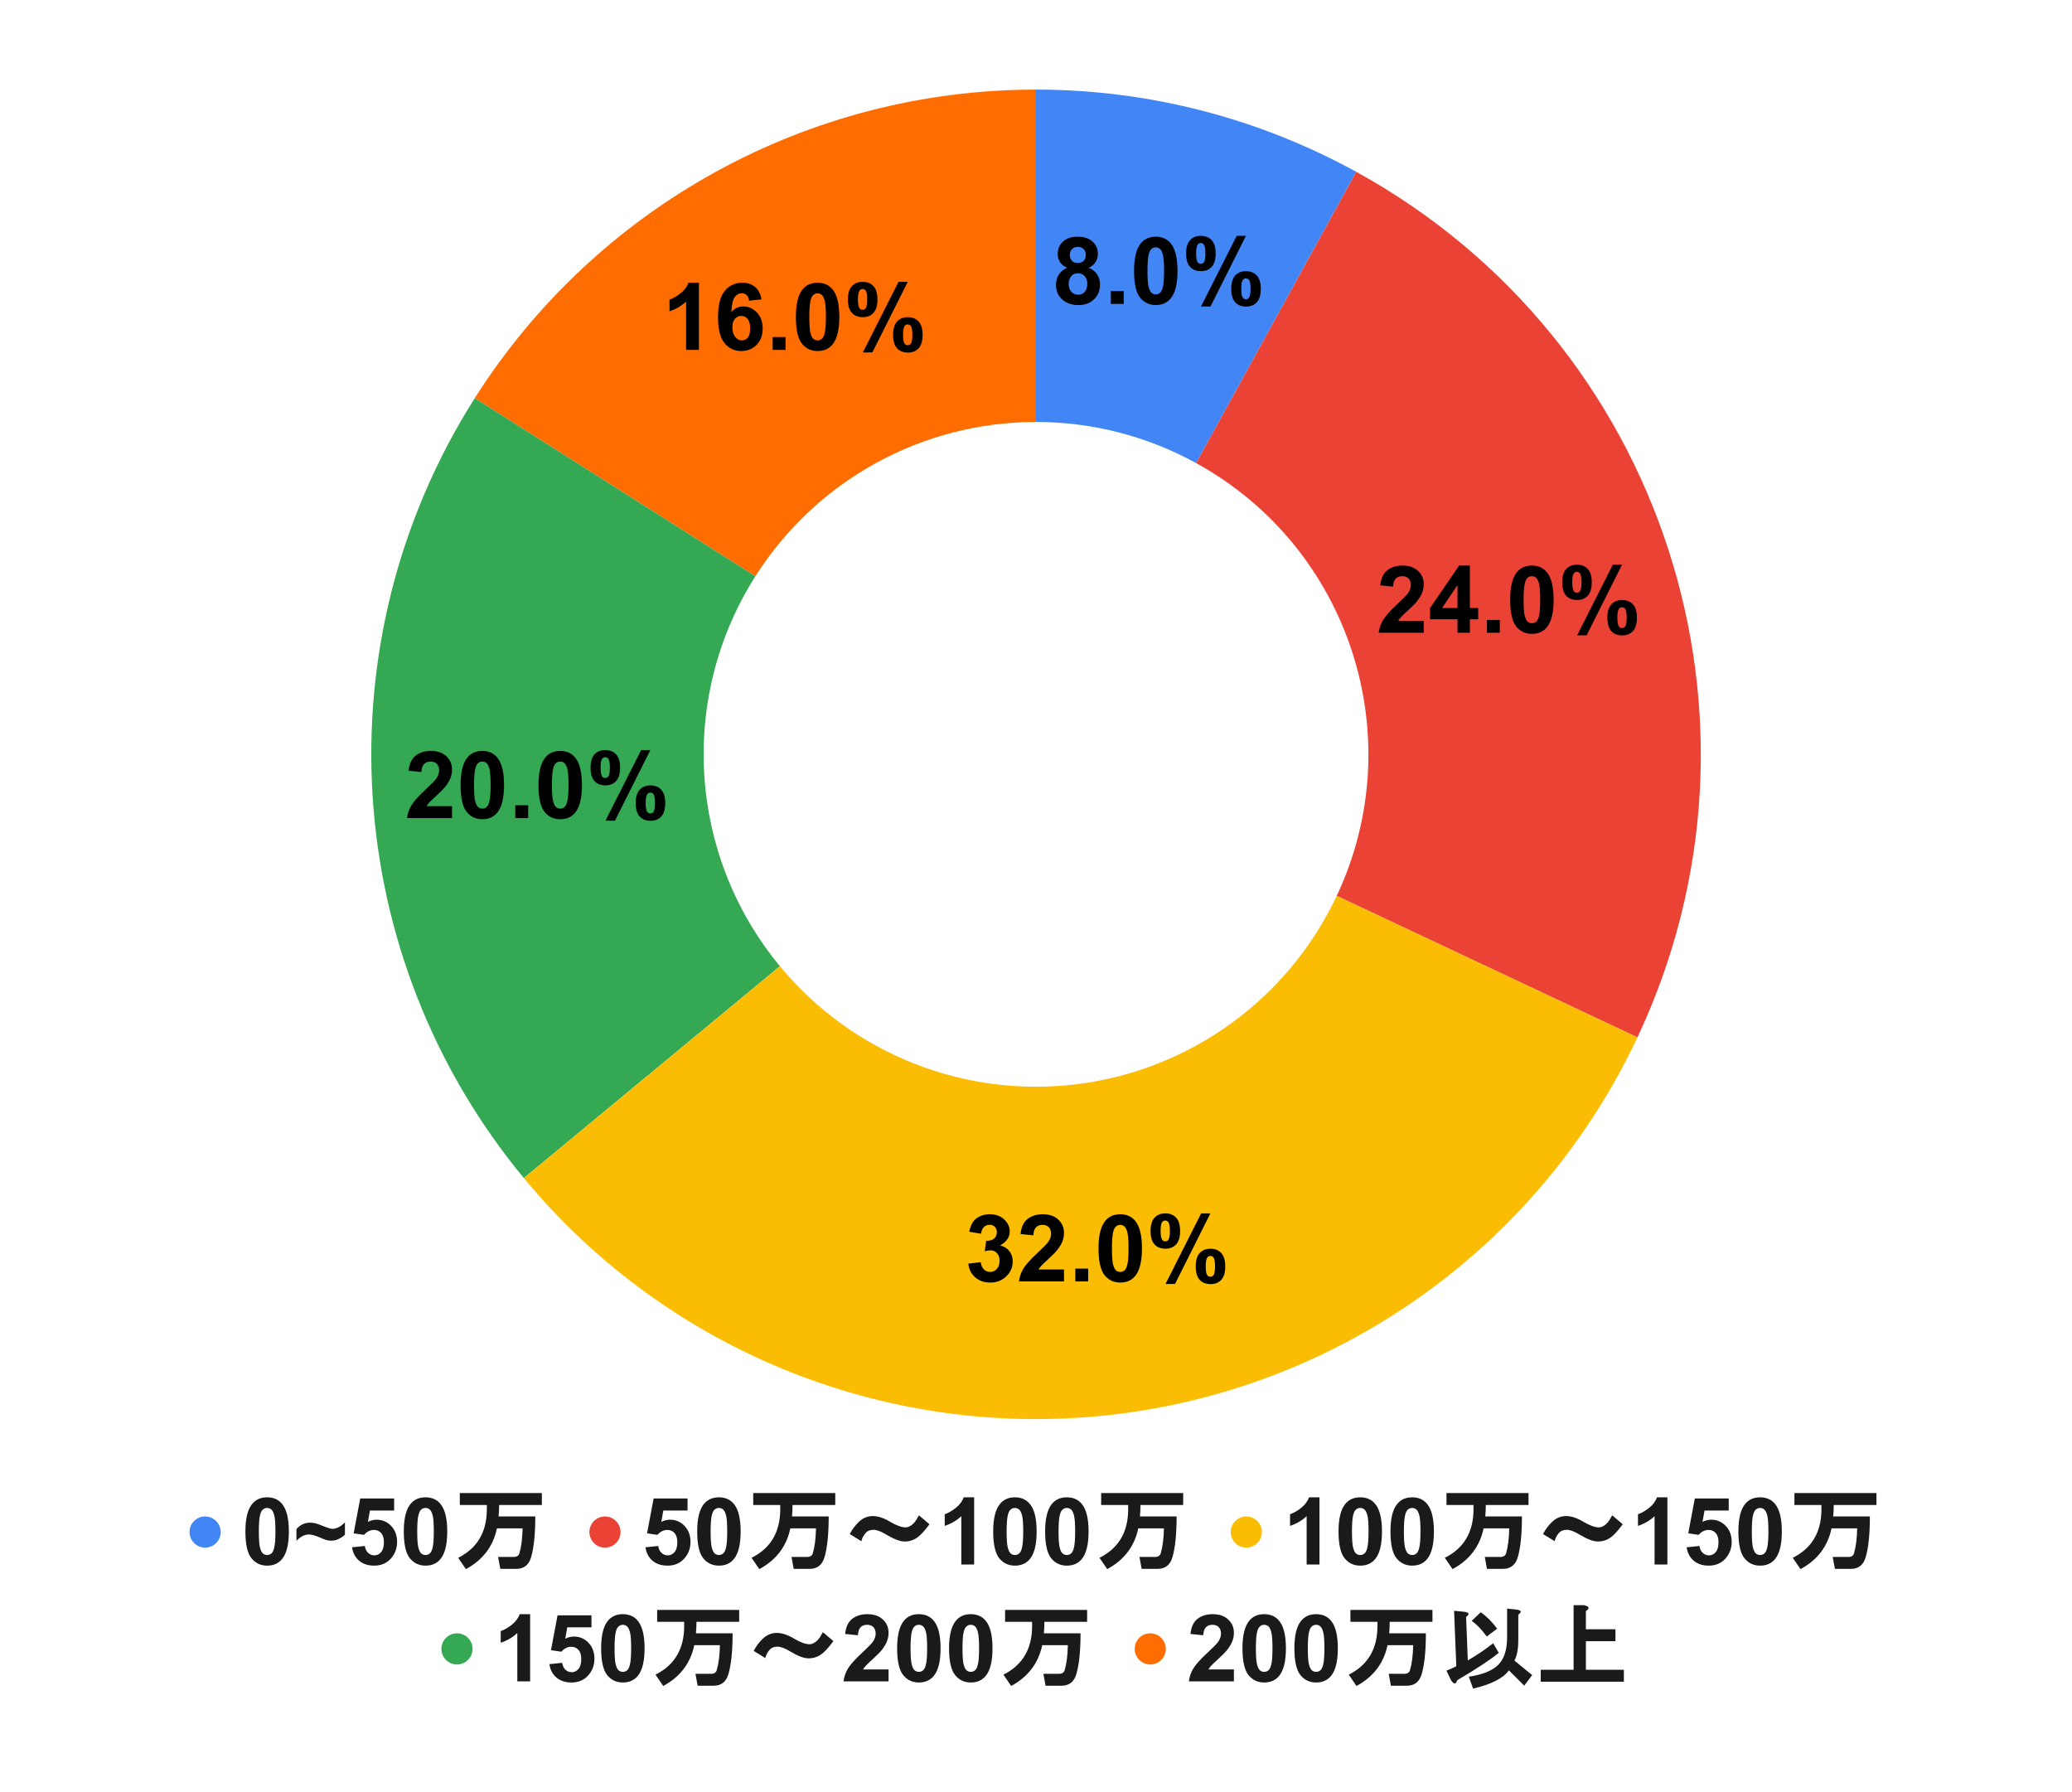 <svg version="1.1" viewBox="0.0 0.0 798.0 690.0" fill="none" stroke="none" stroke-linecap="square" stroke-miterlimit="10" width="798" height="690" xmlns:xlink="http://www.w3.org/1999/xlink" xmlns="http://www.w3.org/2000/svg"><path fill="#ffffff" d="M0 0L798.0 0L798.0 690.0L0 690.0L0 0Z" fill-rule="nonzero"/><path fill="#4285f4" d="M399.0 34.5C442.12 34.5 484.542 45.392 522.329 66.165L460.664 178.333C441.771 167.946 420.56 162.5 399.0 162.5Z" fill-rule="nonzero"/><path fill="#ea4335" d="M522.329 66.165C640.756 131.271 688.177 277.218 630.636 399.5L514.818 345C543.588 283.859 519.878 210.886 460.664 178.333Z" fill-rule="nonzero"/><path fill="#ff6d01" d="M182.852 153.328C229.812 79.332 311.361 34.5 399.0 34.5L399.0 162.5C355.18 162.5 314.406 184.916 290.926 221.914Z" fill-rule="nonzero"/><path fill="#34a853" d="M201.749 453.681C131.055 368.226 123.426 246.969 182.852 153.328L290.926 221.914C261.213 268.735 265.027 329.363 300.374 372.09Z" fill-rule="nonzero"/><path fill="#fbbc04" d="M630.636 399.5C593.321 478.798 518.034 533.497 431.085 544.481C344.137 555.466 257.612 521.208 201.749 453.681L300.374 372.09C328.306 405.854 371.568 422.983 415.043 417.491C458.517 411.999 496.16 384.649 514.818 345Z" fill-rule="nonzero"/><path fill="#000000" d="M411.014 103.126Q409.092 102.313 408.217 100.907Q407.358 99.485 407.358 97.798Q407.358 94.923 409.373 93.048Q411.389 91.157 415.092 91.157Q418.764 91.157 420.795 93.048Q422.827 94.923 422.827 97.798Q422.827 99.595 421.889 101.001Q420.967 102.391 419.28 103.126Q421.42 103.985 422.53 105.641Q423.655 107.298 423.655 109.454Q423.655 113.016 421.373 115.251Q419.108 117.485 415.327 117.485Q411.811 117.485 409.467 115.641Q406.702 113.47 406.702 109.673Q406.702 107.579 407.733 105.829Q408.78 104.079 411.014 103.126ZM412.03 98.157Q412.03 99.626 412.858 100.454Q413.702 101.282 415.092 101.282Q416.498 101.282 417.342 100.454Q418.186 99.61 418.186 98.141Q418.186 96.751 417.342 95.923Q416.514 95.079 415.139 95.079Q413.717 95.079 412.873 95.923Q412.03 96.766 412.03 98.157ZM411.577 109.188Q411.577 111.235 412.623 112.376Q413.67 113.516 415.233 113.516Q416.764 113.516 417.764 112.423Q418.764 111.313 418.764 109.251Q418.764 107.438 417.748 106.345Q416.733 105.235 415.17 105.235Q413.358 105.235 412.467 106.485Q411.577 107.735 411.577 109.188ZM427.827 117.032L427.827 112.095L432.78 112.095L432.78 117.032L427.827 117.032ZM445.123 91.157Q448.873 91.157 450.983 93.829Q453.498 96.985 453.498 104.329Q453.498 111.641 450.967 114.829Q448.873 117.47 445.123 117.47Q441.373 117.47 439.061 114.579Q436.764 111.688 436.764 104.266Q436.764 96.985 439.295 93.798Q441.389 91.157 445.123 91.157ZM445.123 95.251Q444.233 95.251 443.53 95.829Q442.827 96.391 442.436 97.876Q441.936 99.782 441.936 104.329Q441.936 108.86 442.389 110.563Q442.842 112.251 443.53 112.813Q444.233 113.376 445.123 113.376Q446.03 113.376 446.733 112.813Q447.436 112.235 447.811 110.751Q448.327 108.86 448.327 104.329Q448.327 99.782 447.873 98.095Q447.42 96.391 446.717 95.829Q446.03 95.251 445.123 95.251ZM456.811 97.626Q456.811 94.157 458.327 92.501Q459.858 90.829 462.452 90.829Q465.139 90.829 466.655 92.485Q468.186 94.141 468.186 97.626Q468.186 101.095 466.655 102.766Q465.139 104.423 462.545 104.423Q459.858 104.423 458.327 102.766Q456.811 101.11 456.811 97.626ZM460.67 97.595Q460.67 100.11 461.248 100.97Q461.686 101.595 462.452 101.595Q463.248 101.595 463.686 100.97Q464.248 100.11 464.248 97.595Q464.248 95.079 463.686 94.235Q463.248 93.579 462.452 93.579Q461.686 93.579 461.248 94.22Q460.67 95.079 460.67 97.595ZM466.217 118.016L462.561 118.016L476.295 90.829L479.842 90.829L466.217 118.016ZM474.202 111.251Q474.202 107.782 475.717 106.11Q477.233 104.438 479.873 104.438Q482.53 104.438 484.045 106.11Q485.577 107.782 485.577 111.251Q485.577 114.735 484.045 116.407Q482.53 118.063 479.936 118.063Q477.233 118.063 475.717 116.407Q474.202 114.735 474.202 111.251ZM478.045 111.235Q478.045 113.751 478.623 114.595Q479.061 115.235 479.842 115.235Q480.639 115.235 481.061 114.61Q481.639 113.751 481.639 111.235Q481.639 108.72 481.077 107.86Q480.639 107.22 479.842 107.22Q479.045 107.22 478.623 107.86Q478.045 108.72 478.045 111.235Z" fill-rule="nonzero"/><path fill="#000000" d="M548.322 239.075L548.322 243.669L530.993 243.669Q531.275 241.059 532.681 238.731Q534.087 236.403 538.243 232.559Q541.587 229.45 542.337 228.341Q543.353 226.809 543.353 225.309Q543.353 223.669 542.462 222.778Q541.587 221.887 540.025 221.887Q538.478 221.887 537.556 222.825Q536.65 223.747 536.509 225.919L531.587 225.419Q532.025 221.341 534.337 219.575Q536.665 217.794 540.134 217.794Q543.962 217.794 546.134 219.856Q548.322 221.903 548.322 224.966Q548.322 226.7 547.697 228.278Q547.072 229.856 545.712 231.575Q544.822 232.716 542.478 234.872Q540.134 237.012 539.509 237.716Q538.9 238.419 538.509 239.075L548.322 239.075ZM561.322 243.669L561.322 238.481L550.775 238.481L550.775 234.153L561.947 217.794L566.103 217.794L566.103 234.137L569.306 234.137L569.306 238.481L566.103 238.481L566.103 243.669L561.322 243.669ZM561.322 234.137L561.322 225.341L555.4 234.137L561.322 234.137ZM572.681 243.669L572.681 238.731L577.634 238.731L577.634 243.669L572.681 243.669ZM589.978 217.794Q593.728 217.794 595.837 220.466Q598.353 223.622 598.353 230.966Q598.353 238.278 595.822 241.466Q593.728 244.106 589.978 244.106Q586.228 244.106 583.915 241.216Q581.618 238.325 581.618 230.903Q581.618 223.622 584.15 220.434Q586.243 217.794 589.978 217.794ZM589.978 221.887Q589.087 221.887 588.384 222.466Q587.681 223.028 587.29 224.512Q586.79 226.419 586.79 230.966Q586.79 235.497 587.243 237.2Q587.697 238.887 588.384 239.45Q589.087 240.012 589.978 240.012Q590.884 240.012 591.587 239.45Q592.29 238.872 592.665 237.387Q593.181 235.497 593.181 230.966Q593.181 226.419 592.728 224.731Q592.275 223.028 591.572 222.466Q590.884 221.887 589.978 221.887ZM601.665 224.262Q601.665 220.794 603.181 219.137Q604.712 217.466 607.306 217.466Q609.993 217.466 611.509 219.122Q613.04 220.778 613.04 224.262Q613.04 227.731 611.509 229.403Q609.993 231.059 607.4 231.059Q604.712 231.059 603.181 229.403Q601.665 227.747 601.665 224.262ZM605.525 224.231Q605.525 226.747 606.103 227.606Q606.54 228.231 607.306 228.231Q608.103 228.231 608.54 227.606Q609.103 226.747 609.103 224.231Q609.103 221.716 608.54 220.872Q608.103 220.216 607.306 220.216Q606.54 220.216 606.103 220.856Q605.525 221.716 605.525 224.231ZM611.072 244.653L607.415 244.653L621.15 217.466L624.697 217.466L611.072 244.653ZM619.056 237.887Q619.056 234.419 620.572 232.747Q622.087 231.075 624.728 231.075Q627.384 231.075 628.9 232.747Q630.431 234.419 630.431 237.887Q630.431 241.372 628.9 243.044Q627.384 244.7 624.79 244.7Q622.087 244.7 620.572 243.044Q619.056 241.372 619.056 237.887ZM622.9 237.872Q622.9 240.387 623.478 241.231Q623.915 241.872 624.697 241.872Q625.493 241.872 625.915 241.247Q626.493 240.387 626.493 237.872Q626.493 235.356 625.931 234.497Q625.493 233.856 624.697 233.856Q623.9 233.856 623.478 234.497Q622.9 235.356 622.9 237.872Z" fill-rule="nonzero"/><path fill="#000000" d="M372.923 486.642L377.705 486.064Q377.923 487.892 378.923 488.861Q379.939 489.83 381.361 489.83Q382.892 489.83 383.923 488.674Q384.97 487.502 384.97 485.533Q384.97 483.674 383.97 482.595Q382.97 481.502 381.533 481.502Q380.58 481.502 379.267 481.861L379.814 477.845Q381.814 477.892 382.861 476.97Q383.923 476.049 383.923 474.517Q383.923 473.22 383.142 472.455Q382.377 471.674 381.095 471.674Q379.83 471.674 378.923 472.549Q378.033 473.424 377.845 475.111L373.283 474.345Q373.767 472.002 374.72 470.611Q375.673 469.205 377.392 468.408Q379.111 467.611 381.236 467.611Q384.877 467.611 387.064 469.924Q388.877 471.83 388.877 474.22Q388.877 477.611 385.173 479.627Q387.392 480.111 388.705 481.767Q390.033 483.408 390.033 485.752Q390.033 489.142 387.548 491.533Q385.08 493.924 381.392 493.924Q377.892 493.924 375.58 491.908Q373.283 489.892 372.923 486.642ZM409.783 488.892L409.783 493.486L392.455 493.486Q392.736 490.877 394.142 488.549Q395.548 486.22 399.705 482.377Q403.048 479.267 403.798 478.158Q404.814 476.627 404.814 475.127Q404.814 473.486 403.923 472.595Q403.048 471.705 401.486 471.705Q399.939 471.705 399.017 472.642Q398.111 473.564 397.97 475.736L393.048 475.236Q393.486 471.158 395.798 469.392Q398.127 467.611 401.595 467.611Q405.423 467.611 407.595 469.674Q409.783 471.72 409.783 474.783Q409.783 476.517 409.158 478.095Q408.533 479.674 407.173 481.392Q406.283 482.533 403.939 484.689Q401.595 486.83 400.97 487.533Q400.361 488.236 399.97 488.892L409.783 488.892ZM414.142 493.486L414.142 488.549L419.095 488.549L419.095 493.486L414.142 493.486ZM431.439 467.611Q435.189 467.611 437.298 470.283Q439.814 473.439 439.814 480.783Q439.814 488.095 437.283 491.283Q435.189 493.924 431.439 493.924Q427.689 493.924 425.377 491.033Q423.08 488.142 423.08 480.72Q423.08 473.439 425.611 470.252Q427.705 467.611 431.439 467.611ZM431.439 471.705Q430.548 471.705 429.845 472.283Q429.142 472.845 428.752 474.33Q428.252 476.236 428.252 480.783Q428.252 485.314 428.705 487.017Q429.158 488.705 429.845 489.267Q430.548 489.83 431.439 489.83Q432.345 489.83 433.048 489.267Q433.752 488.689 434.127 487.205Q434.642 485.314 434.642 480.783Q434.642 476.236 434.189 474.549Q433.736 472.845 433.033 472.283Q432.345 471.705 431.439 471.705ZM443.127 474.08Q443.127 470.611 444.642 468.955Q446.173 467.283 448.767 467.283Q451.455 467.283 452.97 468.939Q454.502 470.595 454.502 474.08Q454.502 477.549 452.97 479.22Q451.455 480.877 448.861 480.877Q446.173 480.877 444.642 479.22Q443.127 477.564 443.127 474.08ZM446.986 474.049Q446.986 476.564 447.564 477.424Q448.002 478.049 448.767 478.049Q449.564 478.049 450.002 477.424Q450.564 476.564 450.564 474.049Q450.564 471.533 450.002 470.689Q449.564 470.033 448.767 470.033Q448.002 470.033 447.564 470.674Q446.986 471.533 446.986 474.049ZM452.533 494.47L448.877 494.47L462.611 467.283L466.158 467.283L452.533 494.47ZM460.517 487.705Q460.517 484.236 462.033 482.564Q463.548 480.892 466.189 480.892Q468.845 480.892 470.361 482.564Q471.892 484.236 471.892 487.705Q471.892 491.189 470.361 492.861Q468.845 494.517 466.252 494.517Q463.548 494.517 462.033 492.861Q460.517 491.189 460.517 487.705ZM464.361 487.689Q464.361 490.205 464.939 491.049Q465.377 491.689 466.158 491.689Q466.955 491.689 467.377 491.064Q467.955 490.205 467.955 487.689Q467.955 485.174 467.392 484.314Q466.955 483.674 466.158 483.674Q465.361 483.674 464.939 484.314Q464.361 485.174 464.361 487.689Z" fill-rule="nonzero"/><path fill="#000000" d="M174.098 310.462L174.098 315.056L156.769 315.056Q157.051 312.446 158.457 310.118Q159.863 307.79 164.019 303.946Q167.363 300.837 168.113 299.728Q169.129 298.196 169.129 296.696Q169.129 295.056 168.238 294.165Q167.363 293.275 165.801 293.275Q164.254 293.275 163.332 294.212Q162.426 295.134 162.285 297.306L157.363 296.806Q157.801 292.728 160.113 290.962Q162.441 289.181 165.91 289.181Q169.738 289.181 171.91 291.243Q174.098 293.29 174.098 296.353Q174.098 298.087 173.473 299.665Q172.848 301.243 171.488 302.962Q170.598 304.103 168.254 306.259Q165.91 308.4 165.285 309.103Q164.676 309.806 164.285 310.462L174.098 310.462ZM185.754 289.181Q189.504 289.181 191.613 291.853Q194.129 295.009 194.129 302.353Q194.129 309.665 191.598 312.853Q189.504 315.493 185.754 315.493Q182.004 315.493 179.691 312.603Q177.394 309.712 177.394 302.29Q177.394 295.009 179.926 291.821Q182.019 289.181 185.754 289.181ZM185.754 293.275Q184.863 293.275 184.16 293.853Q183.457 294.415 183.066 295.9Q182.566 297.806 182.566 302.353Q182.566 306.884 183.019 308.587Q183.473 310.275 184.16 310.837Q184.863 311.4 185.754 311.4Q186.66 311.4 187.363 310.837Q188.066 310.259 188.441 308.775Q188.957 306.884 188.957 302.353Q188.957 297.806 188.504 296.118Q188.051 294.415 187.348 293.853Q186.66 293.275 185.754 293.275ZM198.457 315.056L198.457 310.118L203.41 310.118L203.41 315.056L198.457 315.056ZM215.754 289.181Q219.504 289.181 221.613 291.853Q224.129 295.009 224.129 302.353Q224.129 309.665 221.598 312.853Q219.504 315.493 215.754 315.493Q212.004 315.493 209.691 312.603Q207.394 309.712 207.394 302.29Q207.394 295.009 209.926 291.821Q212.019 289.181 215.754 289.181ZM215.754 293.275Q214.863 293.275 214.16 293.853Q213.457 294.415 213.066 295.9Q212.566 297.806 212.566 302.353Q212.566 306.884 213.019 308.587Q213.473 310.275 214.16 310.837Q214.863 311.4 215.754 311.4Q216.66 311.4 217.363 310.837Q218.066 310.259 218.441 308.775Q218.957 306.884 218.957 302.353Q218.957 297.806 218.504 296.118Q218.051 294.415 217.348 293.853Q216.66 293.275 215.754 293.275ZM227.441 295.65Q227.441 292.181 228.957 290.525Q230.488 288.853 233.082 288.853Q235.769 288.853 237.285 290.509Q238.816 292.165 238.816 295.65Q238.816 299.118 237.285 300.79Q235.769 302.446 233.176 302.446Q230.488 302.446 228.957 300.79Q227.441 299.134 227.441 295.65ZM231.301 295.618Q231.301 298.134 231.879 298.993Q232.316 299.618 233.082 299.618Q233.879 299.618 234.316 298.993Q234.879 298.134 234.879 295.618Q234.879 293.103 234.316 292.259Q233.879 291.603 233.082 291.603Q232.316 291.603 231.879 292.243Q231.301 293.103 231.301 295.618ZM236.848 316.04L233.191 316.04L246.926 288.853L250.473 288.853L236.848 316.04ZM244.832 309.275Q244.832 305.806 246.348 304.134Q247.863 302.462 250.504 302.462Q253.16 302.462 254.676 304.134Q256.207 305.806 256.207 309.275Q256.207 312.759 254.676 314.431Q253.16 316.087 250.566 316.087Q247.863 316.087 246.348 314.431Q244.832 312.759 244.832 309.275ZM248.676 309.259Q248.676 311.775 249.254 312.618Q249.691 313.259 250.473 313.259Q251.269 313.259 251.691 312.634Q252.269 311.775 252.269 309.259Q252.269 306.743 251.707 305.884Q251.269 305.243 250.473 305.243Q249.676 305.243 249.254 305.884Q248.676 306.743 248.676 309.259Z" fill-rule="nonzero"/><path fill="#000000" d="M269.175 134.749L264.238 134.749L264.238 116.14Q261.519 118.671 257.847 119.874L257.847 115.39Q259.785 114.765 262.05 112.999Q264.316 111.233 265.16 108.874L269.175 108.874L269.175 134.749ZM293.269 115.296L288.488 115.812Q288.316 114.343 287.566 113.64Q286.831 112.937 285.66 112.937Q284.097 112.937 283.003 114.343Q281.925 115.749 281.644 120.187Q283.488 118.015 286.238 118.015Q289.331 118.015 291.535 120.374Q293.738 122.718 293.738 126.452Q293.738 130.405 291.41 132.796Q289.097 135.187 285.456 135.187Q281.566 135.187 279.05 132.155Q276.535 129.124 276.535 122.218Q276.535 115.124 279.144 111.999Q281.769 108.874 285.956 108.874Q288.894 108.874 290.816 110.515Q292.738 112.155 293.269 115.296ZM282.066 126.062Q282.066 128.468 283.175 129.78Q284.285 131.093 285.706 131.093Q287.081 131.093 287.988 130.03Q288.91 128.952 288.91 126.499Q288.91 123.983 287.925 122.827Q286.941 121.655 285.456 121.655Q284.035 121.655 283.05 122.78Q282.066 123.89 282.066 126.062ZM297.581 134.749L297.581 129.812L302.535 129.812L302.535 134.749L297.581 134.749ZM314.878 108.874Q318.628 108.874 320.738 111.546Q323.253 114.702 323.253 122.046Q323.253 129.358 320.722 132.546Q318.628 135.187 314.878 135.187Q311.128 135.187 308.816 132.296Q306.519 129.405 306.519 121.983Q306.519 114.702 309.05 111.515Q311.144 108.874 314.878 108.874ZM314.878 112.968Q313.988 112.968 313.285 113.546Q312.581 114.108 312.191 115.593Q311.691 117.499 311.691 122.046Q311.691 126.577 312.144 128.28Q312.597 129.968 313.285 130.53Q313.988 131.093 314.878 131.093Q315.785 131.093 316.488 130.53Q317.191 129.952 317.566 128.468Q318.081 126.577 318.081 122.046Q318.081 117.499 317.628 115.812Q317.175 114.108 316.472 113.546Q315.785 112.968 314.878 112.968ZM326.566 115.343Q326.566 111.874 328.081 110.218Q329.613 108.546 332.206 108.546Q334.894 108.546 336.41 110.202Q337.941 111.858 337.941 115.343Q337.941 118.812 336.41 120.483Q334.894 122.14 332.3 122.14Q329.613 122.14 328.081 120.483Q326.566 118.827 326.566 115.343ZM330.425 115.312Q330.425 117.827 331.003 118.687Q331.441 119.312 332.206 119.312Q333.003 119.312 333.441 118.687Q334.003 117.827 334.003 115.312Q334.003 112.796 333.441 111.952Q333.003 111.296 332.206 111.296Q331.441 111.296 331.003 111.937Q330.425 112.796 330.425 115.312ZM335.972 135.733L332.316 135.733L346.05 108.546L349.597 108.546L335.972 135.733ZM343.956 128.968Q343.956 125.499 345.472 123.827Q346.988 122.155 349.628 122.155Q352.285 122.155 353.8 123.827Q355.331 125.499 355.331 128.968Q355.331 132.452 353.8 134.124Q352.285 135.78 349.691 135.78Q346.988 135.78 345.472 134.124Q343.956 132.452 343.956 128.968ZM347.8 128.952Q347.8 131.468 348.378 132.312Q348.816 132.952 349.597 132.952Q350.394 132.952 350.816 132.327Q351.394 131.468 351.394 128.952Q351.394 126.437 350.831 125.577Q350.394 124.937 349.597 124.937Q348.8 124.937 348.378 125.577Q347.8 126.437 347.8 128.952Z" fill-rule="nonzero"/><path fill="#4285f4" d="M85.0 590.0C85.0 593.314 82.314 596.0 79.0 596.0C75.686 596.0 73.0 593.314 73.0 590.0C73.0 586.686 75.686 584.0 79.0 584.0C82.314 584.0 85.0 586.686 85.0 590.0Z" fill-rule="nonzero"/><path fill="#1a1a1a" d="M102.875 576.625Q106.625 576.625 108.734 579.297Q111.25 582.453 111.25 589.797Q111.25 597.109 108.719 600.297Q106.625 602.938 102.875 602.938Q99.125 602.938 96.812 600.047Q94.516 597.156 94.516 589.734Q94.516 582.453 97.047 579.266Q99.141 576.625 102.875 576.625ZM102.875 580.719Q101.984 580.719 101.281 581.297Q100.578 581.859 100.188 583.344Q99.688 585.25 99.688 589.797Q99.688 594.328 100.141 596.031Q100.594 597.719 101.281 598.281Q101.984 598.844 102.875 598.844Q103.781 598.844 104.484 598.281Q105.188 597.703 105.562 596.219Q106.078 594.328 106.078 589.797Q106.078 585.25 105.625 583.562Q105.172 581.859 104.469 581.297Q103.781 580.719 102.875 580.719ZM114.172 593.375L114.172 588.828Q116.406 586.391 119.375 586.391Q120.484 586.391 121.422 586.625Q122.359 586.844 124.766 587.812Q127.188 588.781 128.047 588.781Q129.031 588.781 130.312 588.188Q131.609 587.578 132.844 586.25L132.844 591.0Q132.031 591.844 130.578 592.594Q129.141 593.328 127.594 593.328Q126.719 593.328 125.875 593.125Q125.047 592.906 123.234 592.109Q120.531 590.938 118.984 590.938Q116.516 590.938 114.172 593.375ZM135.594 595.875L140.516 595.359Q140.734 597.031 141.766 598.016Q142.812 598.984 144.156 598.984Q145.703 598.984 146.781 597.734Q147.859 596.469 147.859 593.938Q147.859 591.562 146.781 590.375Q145.719 589.188 144.016 589.188Q141.891 589.188 140.203 591.078L136.203 590.5L138.734 577.078L151.797 577.078L151.797 581.703L142.469 581.703L141.703 586.078Q143.359 585.25 145.078 585.25Q148.359 585.25 150.641 587.641Q152.938 590.031 152.938 593.844Q152.938 597.031 151.094 599.531Q148.578 602.938 144.109 602.938Q140.547 602.938 138.297 601.031Q136.047 599.109 135.594 595.875ZM163.875 576.625Q167.625 576.625 169.734 579.297Q172.25 582.453 172.25 589.797Q172.25 597.109 169.719 600.297Q167.625 602.938 163.875 602.938Q160.125 602.938 157.812 600.047Q155.516 597.156 155.516 589.734Q155.516 582.453 158.047 579.266Q160.141 576.625 163.875 576.625ZM163.875 580.719Q162.984 580.719 162.281 581.297Q161.578 581.859 161.188 583.344Q160.688 585.25 160.688 589.797Q160.688 594.328 161.141 596.031Q161.594 597.719 162.281 598.281Q162.984 598.844 163.875 598.844Q164.781 598.844 165.484 598.281Q166.188 597.703 166.562 596.219Q167.078 594.328 167.078 589.797Q167.078 585.25 166.625 583.562Q166.172 581.859 165.469 581.297Q164.781 580.719 163.875 580.719Z" fill-rule="nonzero"/><path fill="#1a1a1a" d="M187.5 579.578L177.094 579.578L177.094 574.984L208.688 574.984L208.688 579.578L192.234 579.578Q192.234 581.812 192.031 583.984L206.156 583.984Q206.156 594.125 204.578 599.562Q203.312 604.188 198.797 604.188L192.688 604.188L191.844 599.594L197.812 599.594Q199.641 599.594 200.047 598.172Q201.141 594.469 201.266 588.578L191.391 588.578Q189.188 599.016 179.438 604.281L176.453 599.922Q187.5 594.391 187.5 581.219L187.5 579.578Z" fill-rule="nonzero"/><path fill="#ea4335" d="M239.0 590.0C239.0 593.314 236.314 596.0 233.0 596.0C229.686 596.0 227.0 593.314 227.0 590.0C227.0 586.686 229.686 584.0 233.0 584.0C236.314 584.0 239.0 586.686 239.0 590.0Z" fill-rule="nonzero"/><path fill="#1a1a1a" d="M248.594 595.875L253.516 595.359Q253.734 597.031 254.766 598.016Q255.812 598.984 257.156 598.984Q258.703 598.984 259.781 597.734Q260.859 596.469 260.859 593.938Q260.859 591.562 259.781 590.375Q258.719 589.188 257.016 589.188Q254.891 589.188 253.203 591.078L249.203 590.5L251.734 577.078L264.797 577.078L264.797 581.703L255.469 581.703L254.703 586.078Q256.359 585.25 258.078 585.25Q261.359 585.25 263.641 587.641Q265.938 590.031 265.938 593.844Q265.938 597.031 264.094 599.531Q261.578 602.938 257.109 602.938Q253.547 602.938 251.297 601.031Q249.047 599.109 248.594 595.875ZM276.875 576.625Q280.625 576.625 282.734 579.297Q285.25 582.453 285.25 589.797Q285.25 597.109 282.719 600.297Q280.625 602.938 276.875 602.938Q273.125 602.938 270.812 600.047Q268.516 597.156 268.516 589.734Q268.516 582.453 271.047 579.266Q273.141 576.625 276.875 576.625ZM276.875 580.719Q275.984 580.719 275.281 581.297Q274.578 581.859 274.188 583.344Q273.688 585.25 273.688 589.797Q273.688 594.328 274.141 596.031Q274.594 597.719 275.281 598.281Q275.984 598.844 276.875 598.844Q277.781 598.844 278.484 598.281Q279.188 597.703 279.562 596.219Q280.078 594.328 280.078 589.797Q280.078 585.25 279.625 583.562Q279.172 581.859 278.469 581.297Q277.781 580.719 276.875 580.719Z" fill-rule="nonzero"/><path fill="#1a1a1a" d="M300.5 579.578L290.094 579.578L290.094 574.984L321.688 574.984L321.688 579.578L305.234 579.578Q305.234 581.812 305.031 583.984L319.156 583.984Q319.156 594.125 317.578 599.562Q316.312 604.188 311.797 604.188L305.688 604.188L304.844 599.594L310.812 599.594Q312.641 599.594 313.047 598.172Q314.141 594.469 314.266 588.578L304.391 588.578Q302.188 599.016 292.438 604.281L289.453 599.922Q300.5 594.391 300.5 581.219L300.5 579.578ZM336.141 583.844Q339.156 583.844 342.859 586.062Q346.469 588.203 348.797 588.203Q350.312 588.203 351.922 586.594Q352.688 585.828 353.922 583.562L357.969 587.0Q355.969 589.734 354.234 591.328Q351.766 593.641 348.375 593.641Q345.781 593.641 341.375 591.0Q338.328 589.141 336.422 589.141Q334.391 589.141 333.344 590.422Q332.062 591.953 331.75 593.531L327.266 590.766Q328.781 587.922 330.844 586.016Q333.172 583.844 336.141 583.844Z" fill-rule="nonzero"/><path fill="#1a1a1a" d="M375.172 602.5L370.234 602.5L370.234 583.891Q367.516 586.422 363.844 587.625L363.844 583.141Q365.781 582.516 368.047 580.75Q370.312 578.984 371.156 576.625L375.172 576.625L375.172 602.5ZM390.875 576.625Q394.625 576.625 396.734 579.297Q399.25 582.453 399.25 589.797Q399.25 597.109 396.719 600.297Q394.625 602.938 390.875 602.938Q387.125 602.938 384.812 600.047Q382.516 597.156 382.516 589.734Q382.516 582.453 385.047 579.266Q387.141 576.625 390.875 576.625ZM390.875 580.719Q389.984 580.719 389.281 581.297Q388.578 581.859 388.188 583.344Q387.688 585.25 387.688 589.797Q387.688 594.328 388.141 596.031Q388.594 597.719 389.281 598.281Q389.984 598.844 390.875 598.844Q391.781 598.844 392.484 598.281Q393.188 597.703 393.562 596.219Q394.078 594.328 394.078 589.797Q394.078 585.25 393.625 583.562Q393.172 581.859 392.469 581.297Q391.781 580.719 390.875 580.719ZM410.875 576.625Q414.625 576.625 416.734 579.297Q419.25 582.453 419.25 589.797Q419.25 597.109 416.719 600.297Q414.625 602.938 410.875 602.938Q407.125 602.938 404.812 600.047Q402.516 597.156 402.516 589.734Q402.516 582.453 405.047 579.266Q407.141 576.625 410.875 576.625ZM410.875 580.719Q409.984 580.719 409.281 581.297Q408.578 581.859 408.188 583.344Q407.688 585.25 407.688 589.797Q407.688 594.328 408.141 596.031Q408.594 597.719 409.281 598.281Q409.984 598.844 410.875 598.844Q411.781 598.844 412.484 598.281Q413.188 597.703 413.562 596.219Q414.078 594.328 414.078 589.797Q414.078 585.25 413.625 583.562Q413.172 581.859 412.469 581.297Q411.781 580.719 410.875 580.719Z" fill-rule="nonzero"/><path fill="#1a1a1a" d="M434.5 579.578L424.094 579.578L424.094 574.984L455.688 574.984L455.688 579.578L439.234 579.578Q439.234 581.812 439.031 583.984L453.156 583.984Q453.156 594.125 451.578 599.562Q450.312 604.188 445.797 604.188L439.688 604.188L438.844 599.594L444.812 599.594Q446.641 599.594 447.047 598.172Q448.141 594.469 448.266 588.578L438.391 588.578Q436.188 599.016 426.438 604.281L423.453 599.922Q434.5 594.391 434.5 581.219L434.5 579.578Z" fill-rule="nonzero"/><path fill="#fbbc04" d="M486.0 590.0C486.0 593.314 483.314 596.0 480.0 596.0C476.686 596.0 474.0 593.314 474.0 590.0C474.0 586.686 476.686 584.0 480.0 584.0C483.314 584.0 486.0 586.686 486.0 590.0Z" fill-rule="nonzero"/><path fill="#1a1a1a" d="M508.172 602.5L503.234 602.5L503.234 583.891Q500.516 586.422 496.844 587.625L496.844 583.141Q498.781 582.516 501.047 580.75Q503.312 578.984 504.156 576.625L508.172 576.625L508.172 602.5ZM523.875 576.625Q527.625 576.625 529.734 579.297Q532.25 582.453 532.25 589.797Q532.25 597.109 529.719 600.297Q527.625 602.938 523.875 602.938Q520.125 602.938 517.812 600.047Q515.516 597.156 515.516 589.734Q515.516 582.453 518.047 579.266Q520.141 576.625 523.875 576.625ZM523.875 580.719Q522.984 580.719 522.281 581.297Q521.578 581.859 521.188 583.344Q520.688 585.25 520.688 589.797Q520.688 594.328 521.141 596.031Q521.594 597.719 522.281 598.281Q522.984 598.844 523.875 598.844Q524.781 598.844 525.484 598.281Q526.188 597.703 526.562 596.219Q527.078 594.328 527.078 589.797Q527.078 585.25 526.625 583.562Q526.172 581.859 525.469 581.297Q524.781 580.719 523.875 580.719ZM543.875 576.625Q547.625 576.625 549.734 579.297Q552.25 582.453 552.25 589.797Q552.25 597.109 549.719 600.297Q547.625 602.938 543.875 602.938Q540.125 602.938 537.812 600.047Q535.516 597.156 535.516 589.734Q535.516 582.453 538.047 579.266Q540.141 576.625 543.875 576.625ZM543.875 580.719Q542.984 580.719 542.281 581.297Q541.578 581.859 541.188 583.344Q540.688 585.25 540.688 589.797Q540.688 594.328 541.141 596.031Q541.594 597.719 542.281 598.281Q542.984 598.844 543.875 598.844Q544.781 598.844 545.484 598.281Q546.188 597.703 546.562 596.219Q547.078 594.328 547.078 589.797Q547.078 585.25 546.625 583.562Q546.172 581.859 545.469 581.297Q544.781 580.719 543.875 580.719Z" fill-rule="nonzero"/><path fill="#1a1a1a" d="M567.5 579.578L557.094 579.578L557.094 574.984L588.688 574.984L588.688 579.578L572.234 579.578Q572.234 581.812 572.031 583.984L586.156 583.984Q586.156 594.125 584.578 599.562Q583.312 604.188 578.797 604.188L572.688 604.188L571.844 599.594L577.812 599.594Q579.641 599.594 580.047 598.172Q581.141 594.469 581.266 588.578L571.391 588.578Q569.188 599.016 559.438 604.281L556.453 599.922Q567.5 594.391 567.5 581.219L567.5 579.578ZM603.141 583.844Q606.156 583.844 609.859 586.062Q613.469 588.203 615.797 588.203Q617.312 588.203 618.922 586.594Q619.688 585.828 620.922 583.562L624.969 587.0Q622.969 589.734 621.234 591.328Q618.766 593.641 615.375 593.641Q612.781 593.641 608.375 591.0Q605.328 589.141 603.422 589.141Q601.391 589.141 600.344 590.422Q599.062 591.953 598.75 593.531L594.266 590.766Q595.781 587.922 597.844 586.016Q600.172 583.844 603.141 583.844Z" fill-rule="nonzero"/><path fill="#1a1a1a" d="M642.172 602.5L637.234 602.5L637.234 583.891Q634.516 586.422 630.844 587.625L630.844 583.141Q632.781 582.516 635.047 580.75Q637.312 578.984 638.156 576.625L642.172 576.625L642.172 602.5ZM649.594 595.875L654.516 595.359Q654.734 597.031 655.766 598.016Q656.812 598.984 658.156 598.984Q659.703 598.984 660.781 597.734Q661.859 596.469 661.859 593.938Q661.859 591.562 660.781 590.375Q659.719 589.188 658.016 589.188Q655.891 589.188 654.203 591.078L650.203 590.5L652.734 577.078L665.797 577.078L665.797 581.703L656.469 581.703L655.703 586.078Q657.359 585.25 659.078 585.25Q662.359 585.25 664.641 587.641Q666.938 590.031 666.938 593.844Q666.938 597.031 665.094 599.531Q662.578 602.938 658.109 602.938Q654.547 602.938 652.297 601.031Q650.047 599.109 649.594 595.875ZM677.875 576.625Q681.625 576.625 683.734 579.297Q686.25 582.453 686.25 589.797Q686.25 597.109 683.719 600.297Q681.625 602.938 677.875 602.938Q674.125 602.938 671.812 600.047Q669.516 597.156 669.516 589.734Q669.516 582.453 672.047 579.266Q674.141 576.625 677.875 576.625ZM677.875 580.719Q676.984 580.719 676.281 581.297Q675.578 581.859 675.188 583.344Q674.688 585.25 674.688 589.797Q674.688 594.328 675.141 596.031Q675.594 597.719 676.281 598.281Q676.984 598.844 677.875 598.844Q678.781 598.844 679.484 598.281Q680.188 597.703 680.562 596.219Q681.078 594.328 681.078 589.797Q681.078 585.25 680.625 583.562Q680.172 581.859 679.469 581.297Q678.781 580.719 677.875 580.719Z" fill-rule="nonzero"/><path fill="#1a1a1a" d="M701.5 579.578L691.094 579.578L691.094 574.984L722.688 574.984L722.688 579.578L706.234 579.578Q706.234 581.812 706.031 583.984L720.156 583.984Q720.156 594.125 718.578 599.562Q717.312 604.188 712.797 604.188L706.688 604.188L705.844 599.594L711.812 599.594Q713.641 599.594 714.047 598.172Q715.141 594.469 715.266 588.578L705.391 588.578Q703.188 599.016 693.438 604.281L690.453 599.922Q701.5 594.391 701.5 581.219L701.5 579.578Z" fill-rule="nonzero"/><path fill="#34a853" d="M182.0 635.0C182.0 638.314 179.314 641.0 176.0 641.0C172.686 641.0 170.0 638.314 170.0 635.0C170.0 631.686 172.686 629.0 176.0 629.0C179.314 629.0 182.0 631.686 182.0 635.0Z" fill-rule="nonzero"/><path fill="#1a1a1a" d="M204.172 647.5L199.234 647.5L199.234 628.891Q196.516 631.422 192.844 632.625L192.844 628.141Q194.781 627.516 197.047 625.75Q199.312 623.984 200.156 621.625L204.172 621.625L204.172 647.5ZM211.594 640.875L216.516 640.359Q216.734 642.031 217.766 643.016Q218.812 643.984 220.156 643.984Q221.703 643.984 222.781 642.734Q223.859 641.469 223.859 638.938Q223.859 636.562 222.781 635.375Q221.719 634.188 220.016 634.188Q217.891 634.188 216.203 636.078L212.203 635.5L214.734 622.078L227.797 622.078L227.797 626.703L218.469 626.703L217.703 631.078Q219.359 630.25 221.078 630.25Q224.359 630.25 226.641 632.641Q228.938 635.031 228.938 638.844Q228.938 642.031 227.094 644.531Q224.578 647.938 220.109 647.938Q216.547 647.938 214.297 646.031Q212.047 644.109 211.594 640.875ZM239.875 621.625Q243.625 621.625 245.734 624.297Q248.25 627.453 248.25 634.797Q248.25 642.109 245.719 645.297Q243.625 647.938 239.875 647.938Q236.125 647.938 233.812 645.047Q231.516 642.156 231.516 634.734Q231.516 627.453 234.047 624.266Q236.141 621.625 239.875 621.625ZM239.875 625.719Q238.984 625.719 238.281 626.297Q237.578 626.859 237.188 628.344Q236.688 630.25 236.688 634.797Q236.688 639.328 237.141 641.031Q237.594 642.719 238.281 643.281Q238.984 643.844 239.875 643.844Q240.781 643.844 241.484 643.281Q242.188 642.703 242.562 641.219Q243.078 639.328 243.078 634.797Q243.078 630.25 242.625 628.562Q242.172 626.859 241.469 626.297Q240.781 625.719 239.875 625.719Z" fill-rule="nonzero"/><path fill="#1a1a1a" d="M263.5 624.578L253.094 624.578L253.094 619.984L284.688 619.984L284.688 624.578L268.234 624.578Q268.234 626.812 268.031 628.984L282.156 628.984Q282.156 639.125 280.578 644.562Q279.312 649.188 274.797 649.188L268.688 649.188L267.844 644.594L273.812 644.594Q275.641 644.594 276.047 643.172Q277.141 639.469 277.266 633.578L267.391 633.578Q265.188 644.016 255.438 649.281L252.453 644.922Q263.5 639.391 263.5 626.219L263.5 624.578ZM299.141 628.844Q302.156 628.844 305.859 631.062Q309.469 633.203 311.797 633.203Q313.312 633.203 314.922 631.594Q315.688 630.828 316.922 628.562L320.969 632.0Q318.969 634.734 317.234 636.328Q314.766 638.641 311.375 638.641Q308.781 638.641 304.375 636.0Q301.328 634.141 299.422 634.141Q297.391 634.141 296.344 635.422Q295.062 636.953 294.75 638.531L290.266 635.766Q291.781 632.922 293.844 631.016Q296.172 628.844 299.141 628.844Z" fill-rule="nonzero"/><path fill="#1a1a1a" d="M342.219 642.906L342.219 647.5L324.891 647.5Q325.172 644.891 326.578 642.562Q327.984 640.234 332.141 636.391Q335.484 633.281 336.234 632.172Q337.25 630.641 337.25 629.141Q337.25 627.5 336.359 626.609Q335.484 625.719 333.922 625.719Q332.375 625.719 331.453 626.656Q330.547 627.578 330.406 629.75L325.484 629.25Q325.922 625.172 328.234 623.406Q330.562 621.625 334.031 621.625Q337.859 621.625 340.031 623.688Q342.219 625.734 342.219 628.797Q342.219 630.531 341.594 632.109Q340.969 633.688 339.609 635.406Q338.719 636.547 336.375 638.703Q334.031 640.844 333.406 641.547Q332.797 642.25 332.406 642.906L342.219 642.906ZM353.875 621.625Q357.625 621.625 359.734 624.297Q362.25 627.453 362.25 634.797Q362.25 642.109 359.719 645.297Q357.625 647.938 353.875 647.938Q350.125 647.938 347.812 645.047Q345.516 642.156 345.516 634.734Q345.516 627.453 348.047 624.266Q350.141 621.625 353.875 621.625ZM353.875 625.719Q352.984 625.719 352.281 626.297Q351.578 626.859 351.188 628.344Q350.688 630.25 350.688 634.797Q350.688 639.328 351.141 641.031Q351.594 642.719 352.281 643.281Q352.984 643.844 353.875 643.844Q354.781 643.844 355.484 643.281Q356.188 642.703 356.562 641.219Q357.078 639.328 357.078 634.797Q357.078 630.25 356.625 628.562Q356.172 626.859 355.469 626.297Q354.781 625.719 353.875 625.719ZM373.875 621.625Q377.625 621.625 379.734 624.297Q382.25 627.453 382.25 634.797Q382.25 642.109 379.719 645.297Q377.625 647.938 373.875 647.938Q370.125 647.938 367.812 645.047Q365.516 642.156 365.516 634.734Q365.516 627.453 368.047 624.266Q370.141 621.625 373.875 621.625ZM373.875 625.719Q372.984 625.719 372.281 626.297Q371.578 626.859 371.188 628.344Q370.688 630.25 370.688 634.797Q370.688 639.328 371.141 641.031Q371.594 642.719 372.281 643.281Q372.984 643.844 373.875 643.844Q374.781 643.844 375.484 643.281Q376.188 642.703 376.562 641.219Q377.078 639.328 377.078 634.797Q377.078 630.25 376.625 628.562Q376.172 626.859 375.469 626.297Q374.781 625.719 373.875 625.719Z" fill-rule="nonzero"/><path fill="#1a1a1a" d="M397.5 624.578L387.094 624.578L387.094 619.984L418.688 619.984L418.688 624.578L402.234 624.578Q402.234 626.812 402.031 628.984L416.156 628.984Q416.156 639.125 414.578 644.562Q413.312 649.188 408.797 649.188L402.688 649.188L401.844 644.594L407.812 644.594Q409.641 644.594 410.047 643.172Q411.141 639.469 411.266 633.578L401.391 633.578Q399.188 644.016 389.438 649.281L386.453 644.922Q397.5 639.391 397.5 626.219L397.5 624.578Z" fill-rule="nonzero"/><path fill="#ff6d01" d="M449.0 635.0C449.0 638.314 446.314 641.0 443.0 641.0C439.686 641.0 437.0 638.314 437.0 635.0C437.0 631.686 439.686 629.0 443.0 629.0C446.314 629.0 449.0 631.686 449.0 635.0Z" fill-rule="nonzero"/><path fill="#1a1a1a" d="M475.219 642.906L475.219 647.5L457.891 647.5Q458.172 644.891 459.578 642.562Q460.984 640.234 465.141 636.391Q468.484 633.281 469.234 632.172Q470.25 630.641 470.25 629.141Q470.25 627.5 469.359 626.609Q468.484 625.719 466.922 625.719Q465.375 625.719 464.453 626.656Q463.547 627.578 463.406 629.75L458.484 629.25Q458.922 625.172 461.234 623.406Q463.562 621.625 467.031 621.625Q470.859 621.625 473.031 623.688Q475.219 625.734 475.219 628.797Q475.219 630.531 474.594 632.109Q473.969 633.688 472.609 635.406Q471.719 636.547 469.375 638.703Q467.031 640.844 466.406 641.547Q465.797 642.25 465.406 642.906L475.219 642.906ZM486.875 621.625Q490.625 621.625 492.734 624.297Q495.25 627.453 495.25 634.797Q495.25 642.109 492.719 645.297Q490.625 647.938 486.875 647.938Q483.125 647.938 480.812 645.047Q478.516 642.156 478.516 634.734Q478.516 627.453 481.047 624.266Q483.141 621.625 486.875 621.625ZM486.875 625.719Q485.984 625.719 485.281 626.297Q484.578 626.859 484.188 628.344Q483.688 630.25 483.688 634.797Q483.688 639.328 484.141 641.031Q484.594 642.719 485.281 643.281Q485.984 643.844 486.875 643.844Q487.781 643.844 488.484 643.281Q489.188 642.703 489.562 641.219Q490.078 639.328 490.078 634.797Q490.078 630.25 489.625 628.562Q489.172 626.859 488.469 626.297Q487.781 625.719 486.875 625.719ZM506.875 621.625Q510.625 621.625 512.734 624.297Q515.25 627.453 515.25 634.797Q515.25 642.109 512.719 645.297Q510.625 647.938 506.875 647.938Q503.125 647.938 500.812 645.047Q498.516 642.156 498.516 634.734Q498.516 627.453 501.047 624.266Q503.141 621.625 506.875 621.625ZM506.875 625.719Q505.984 625.719 505.281 626.297Q504.578 626.859 504.188 628.344Q503.688 630.25 503.688 634.797Q503.688 639.328 504.141 641.031Q504.594 642.719 505.281 643.281Q505.984 643.844 506.875 643.844Q507.781 643.844 508.484 643.281Q509.188 642.703 509.562 641.219Q510.078 639.328 510.078 634.797Q510.078 630.25 509.625 628.562Q509.172 626.859 508.469 626.297Q507.781 625.719 506.875 625.719Z" fill-rule="nonzero"/><path fill="#1a1a1a" d="M530.5 624.578L520.094 624.578L520.094 619.984L551.688 619.984L551.688 624.578L535.234 624.578Q535.234 626.812 535.031 628.984L549.156 628.984Q549.156 639.125 547.578 644.562Q546.312 649.188 541.797 649.188L535.688 649.188L534.844 644.594L540.812 644.594Q542.641 644.594 543.047 643.172Q544.141 639.469 544.266 633.578L534.391 633.578Q532.188 644.016 522.438 649.281L519.453 644.922Q530.5 639.391 530.5 626.219L530.5 624.578ZM580.438 619.484L583.938 619.844Q586.984 620.234 584.75 621.828L584.75 631.562Q584.75 636.672 583.266 639.516L590.094 645.078L587.031 649.156L581.141 643.266Q577.828 647.844 567.344 650.297L565.688 645.719Q573.656 644.5 577.0 641.156Q580.438 637.719 580.438 630.578L580.438 619.484ZM577.234 636.516Q572.188 640.625 561.172 647.094Q560.562 649.484 558.875 647.125L557.078 643.359Q558.672 642.828 560.875 641.672L560.016 620.328L563.828 620.688Q566.875 621.078 564.656 622.656L565.297 639.438Q570.5 636.422 575.078 632.828L577.234 636.516ZM570.297 620.891Q573.703 623.281 576.609 627.219L572.594 630.234Q569.688 626.203 566.781 624.203L570.297 620.891ZM606.047 643.047L606.047 618.156L609.969 618.156Q613.219 618.812 610.781 620.438L610.781 627.438L622.172 627.438L622.172 632.031L610.781 632.031L610.781 643.047L625.406 643.047L625.406 647.641L593.391 647.641L593.391 643.047L606.047 643.047Z" fill-rule="nonzero"/></svg>